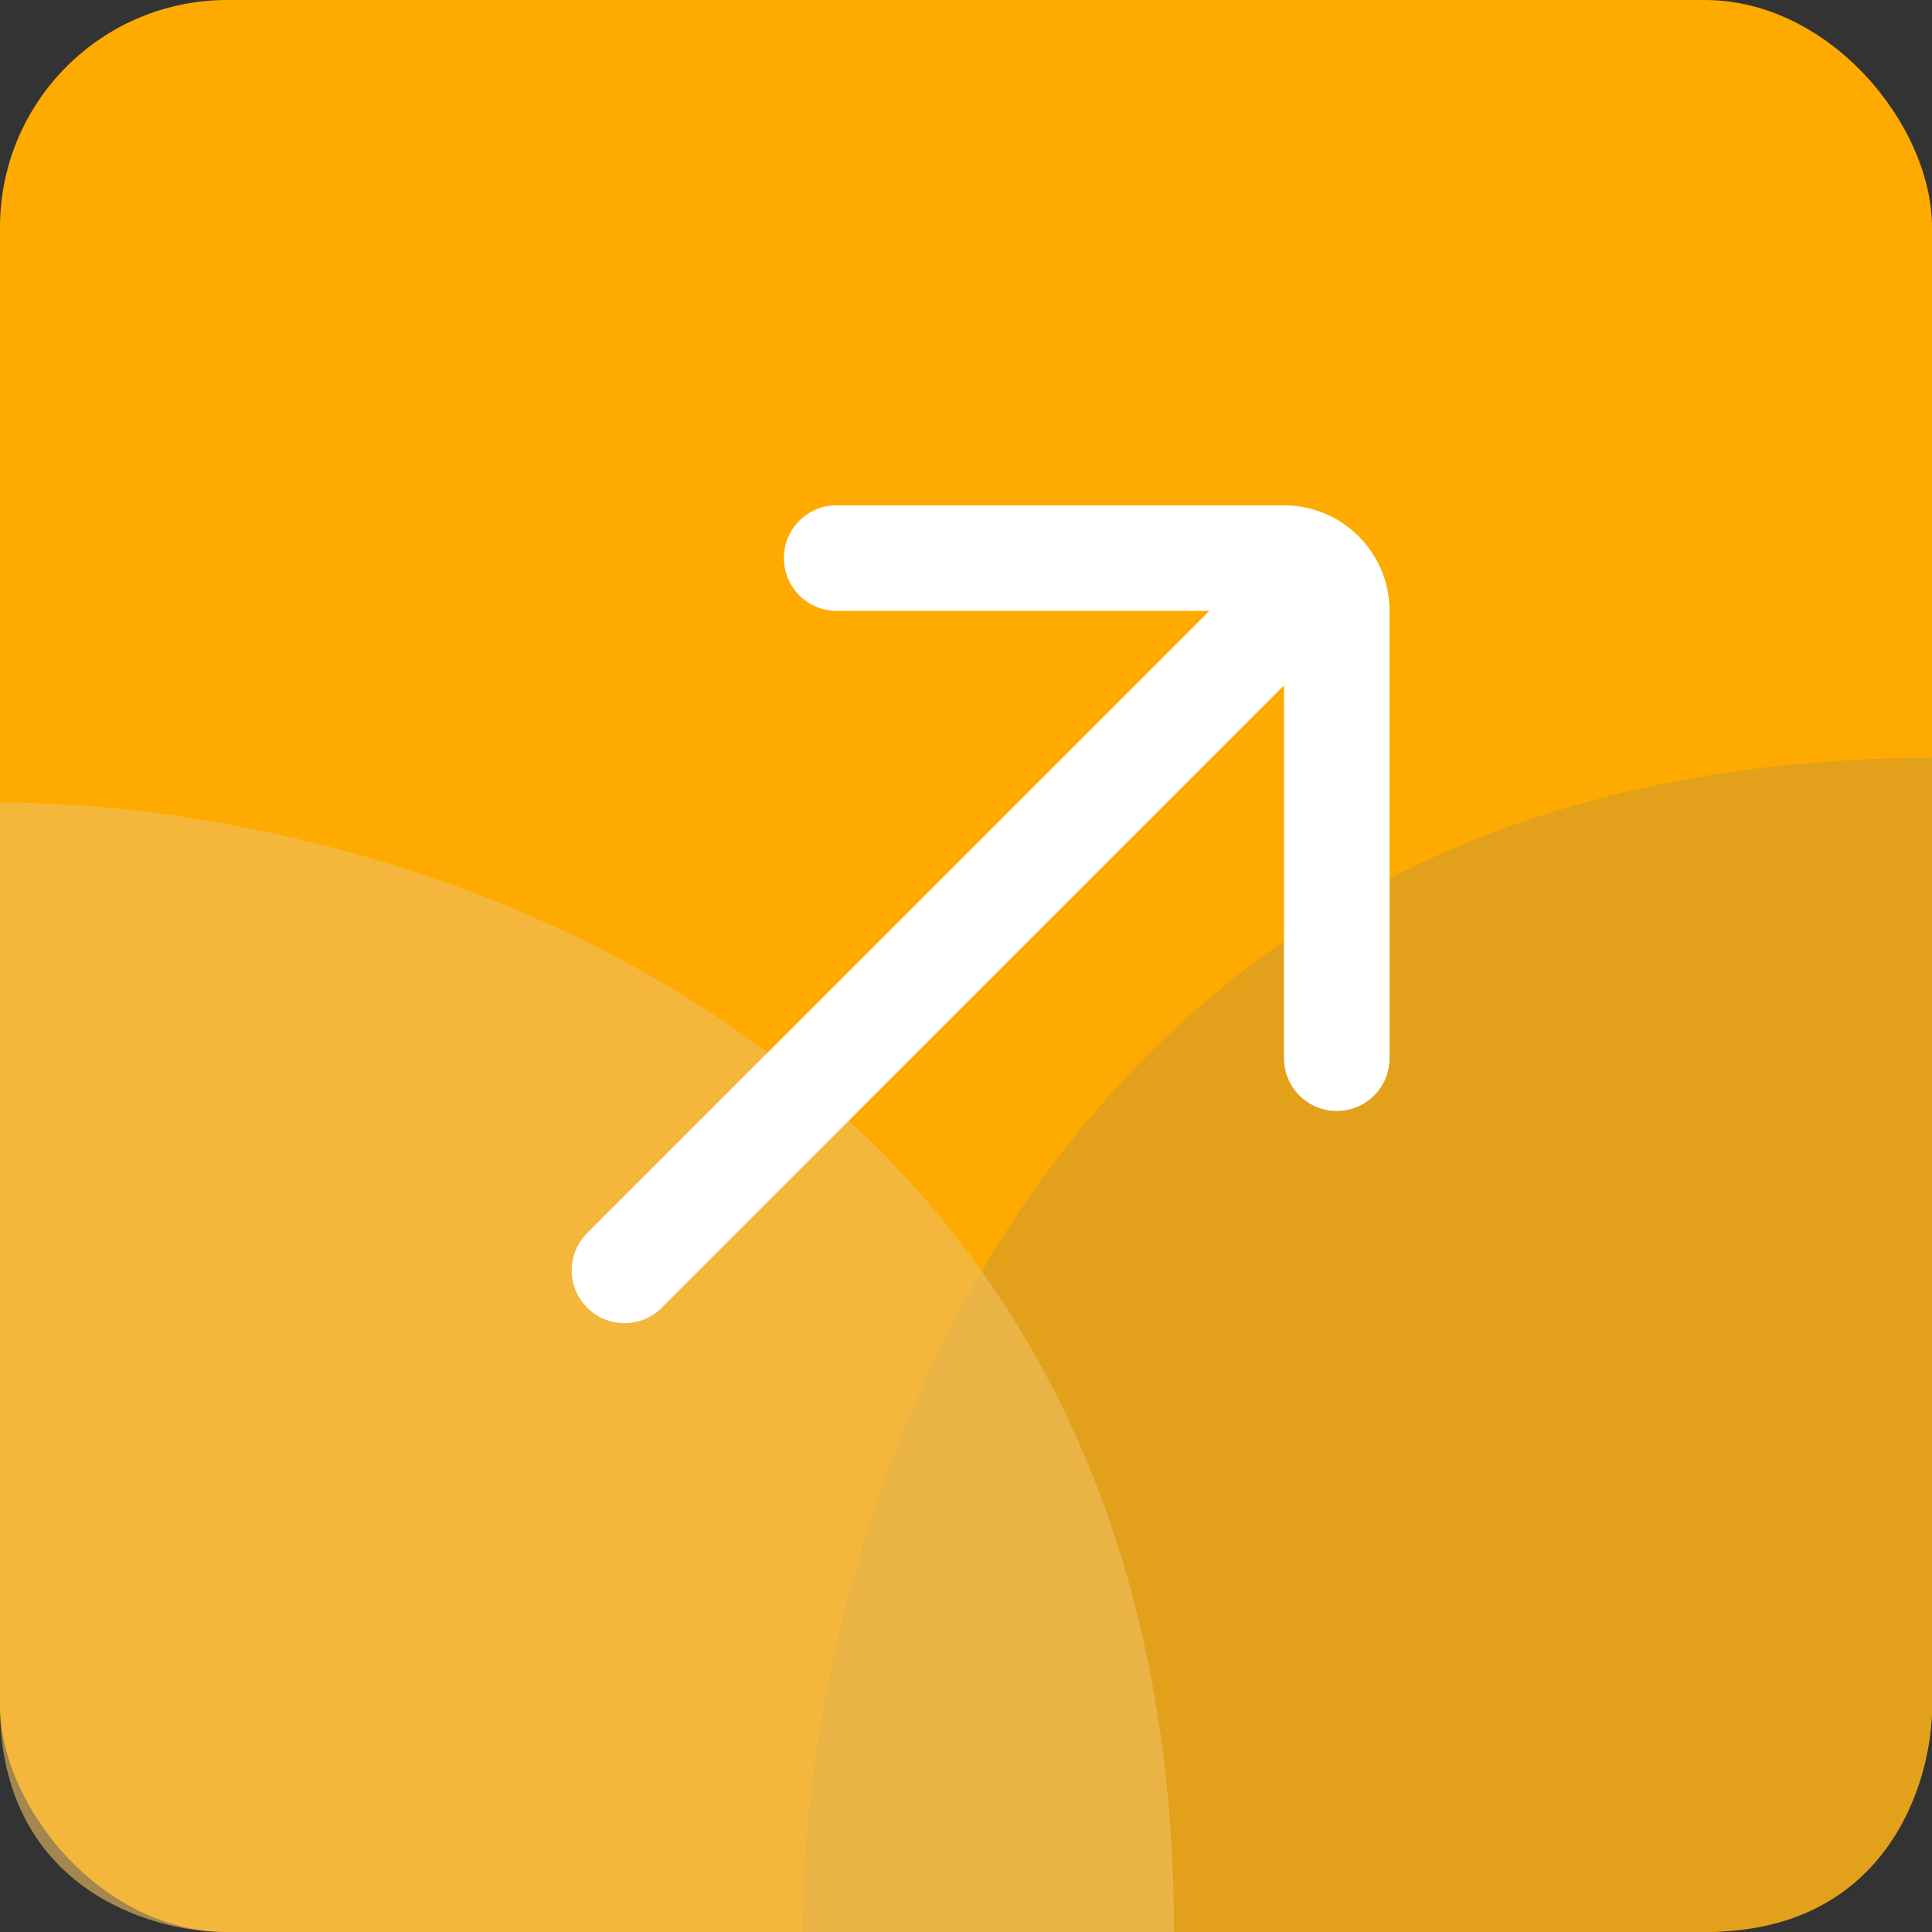<svg width="34" height="34" viewBox="0 0 34 34" fill="none" xmlns="http://www.w3.org/2000/svg">
<rect x="0" y="0" width="34" height="34" fill="#333333" stroke="none"/>
<rect width="34" height="34" rx="4" fill="#FFAA00"/>
<path d="M34 13.338C18.098 13.338 14.123 27.112 14.123 33.999H30.024C33.205 33.999 34 31.367 34 30.051V13.338Z" fill="#E3A01B"/>
<path d="M20.661 34C20.661 18.098 6.887 14.123 -0 14.123L-0 30.025C-0 33.205 2.632 34 3.948 34L20.661 34Z" fill="#EDBF63" fill-opacity="0.6"/>
<path d="M22.596 8.893H14.723C14.211 8.893 13.795 9.308 13.795 9.821C13.795 10.334 14.211 10.75 14.723 10.75H21.283L10.333 21.7C9.971 22.062 9.971 22.65 10.333 23.013C10.696 23.376 11.284 23.376 11.646 23.013L22.596 12.063V18.623C22.596 19.136 23.012 19.551 23.525 19.551C24.038 19.551 24.454 19.136 24.454 18.623V10.75C24.454 9.726 23.621 8.893 22.596 8.893Z" fill="white"/>
</svg>
